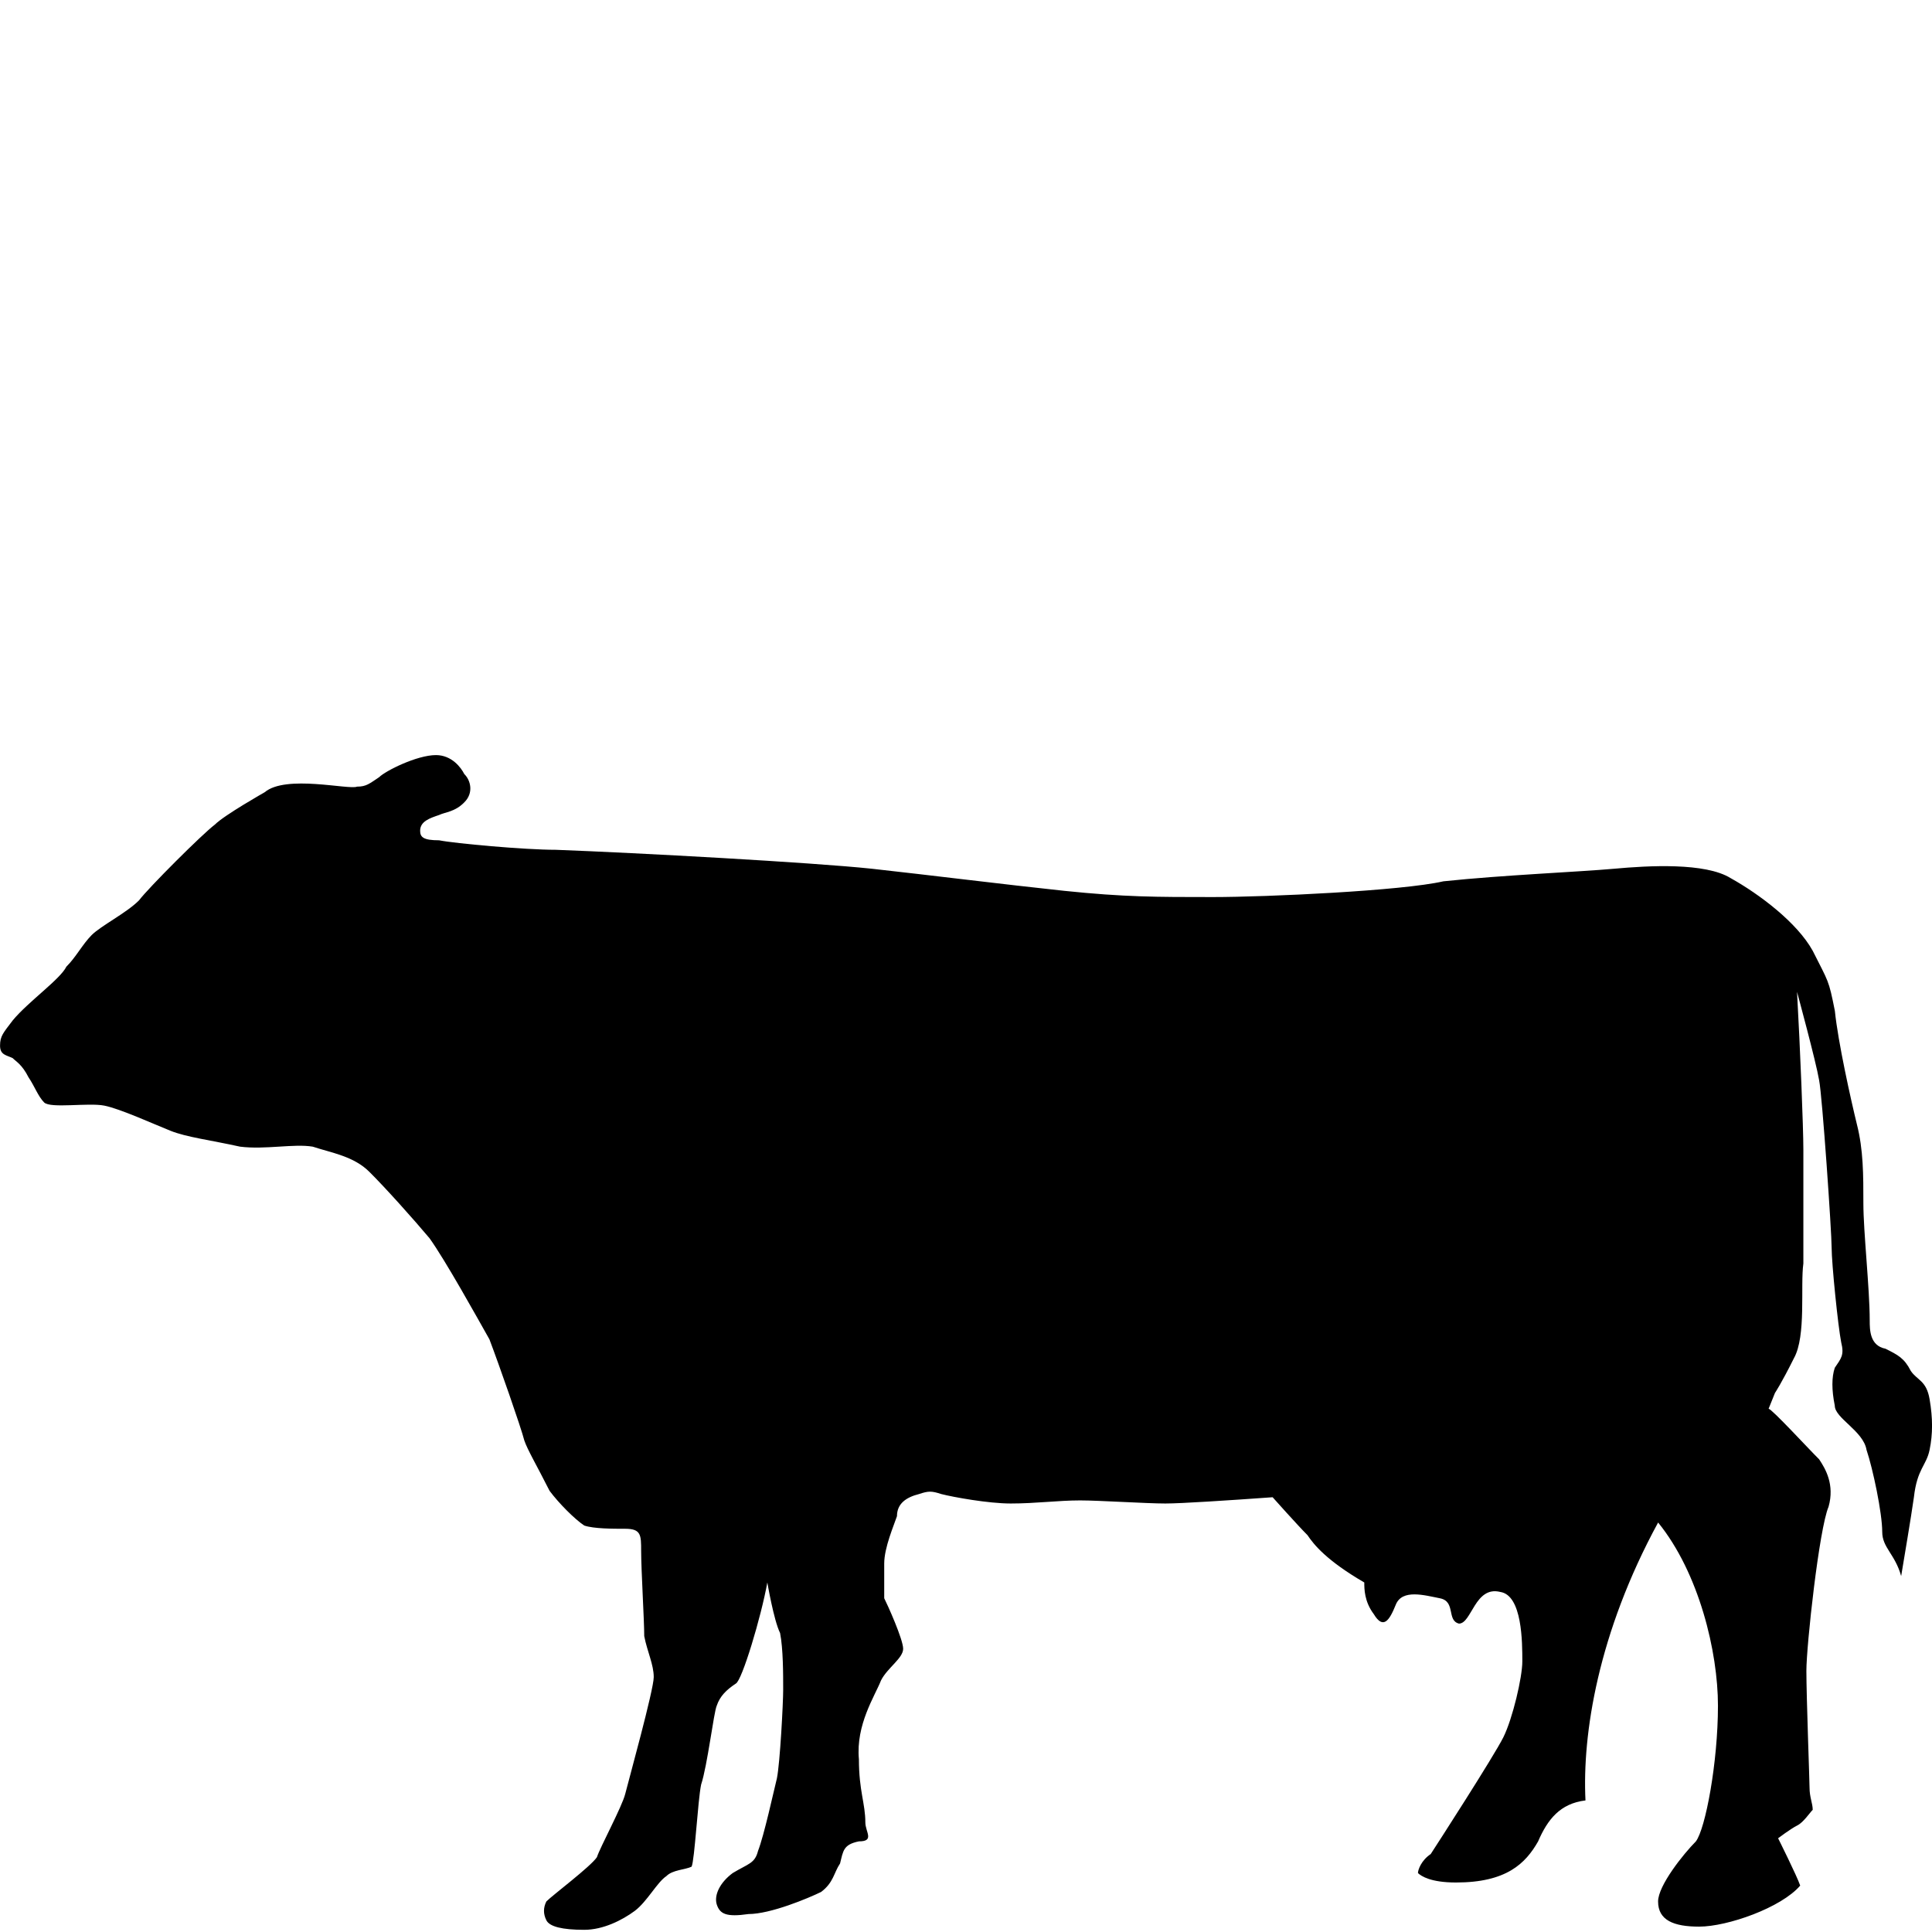 <svg xmlns="http://www.w3.org/2000/svg" viewBox="0 0 100 100"><path d="M91.542 72.918c.164 0 2.12 2.13 2.616 2.615.328.49.812 1.31.488 2.456-.488 1.144-1.148 7.192-1.148 8.495 0 1.31.164 5.72.164 6.05 0 .49.164.813.164 1.142-.164.164-.483.656-.812.816-.333.168-.98.656-.98.656s.98 1.96 1.144 2.45c-.98 1.144-3.76 2.124-5.232 2.124-1.312 0-2.124-.327-2.124-1.302 0-.82 1.308-2.457 1.955-3.108.497-.652 1.144-4.084 1.144-7.027 0-2.78-.974-6.865-3.097-9.48-3.113 5.72-3.93 10.953-3.76 14.385-1.31.158-1.96.98-2.453 2.123-.652 1.145-1.642 2.125-4.248 2.125-1.31 0-1.8-.328-1.97-.488 0-.168.17-.656.66-.984.32-.488 3.27-5.063 3.762-6.048.482-.975.98-3.104.98-3.92 0-.984 0-3.432-1.145-3.6-1.31-.324-1.475 1.64-2.135 1.64-.647-.167-.155-1.144-.98-1.31-.812-.16-1.955-.49-2.288.327-.328.816-.647 1.31-1.14.492-.492-.653-.492-1.31-.492-1.638-1.964-1.145-2.61-1.96-2.94-2.45-.496-.493-1.804-1.962-1.804-1.962-2.287.164-4.74.324-5.55.324-.98 0-3.432-.16-4.412-.16-1.145 0-2.29.16-3.597.16-1.144 0-2.95-.325-3.596-.49-.496-.163-.66-.163-1.144 0-.66.165-1.145.49-1.145 1.146-.164.488-.66 1.63-.66 2.45v1.798c.168.328.98 2.13.98 2.615 0 .49-.813.983-1.145 1.636-.32.815-1.31 2.29-1.145 4.083 0 1.637.333 2.287.333 3.27 0 .49.492.98-.333.98-.812.164-.812.492-.976 1.145-.33.492-.33.98-.98 1.473-.66.323-2.615 1.144-3.76 1.144-1.144.165-1.476 0-1.64-.49-.155-.487.164-1.144.824-1.632.816-.492 1.145-.492 1.31-1.145.318-.815.814-3.106.978-3.76.164-.815.324-3.923.324-4.575 0-.82 0-2.13-.16-2.943-.328-.657-.66-2.618-.66-2.618-.324 1.8-1.31 5.068-1.628 5.232-.493.328-.825.652-.99 1.145-.154.327-.482 3.103-.81 4.087-.17.816-.334 3.92-.493 4.247-.324.16-.984.16-1.304.488-.49.328-.99 1.312-1.636 1.8-.66.487-1.64.98-2.616.98-1.144 0-1.796-.165-1.96-.493-.164-.325-.164-.653 0-.976.324-.328 2.288-1.8 2.616-2.29.155-.495 1.3-2.613 1.464-3.27.164-.657 1.477-5.393 1.477-6.05 0-.655-.333-1.308-.492-2.122 0-.82-.16-3.438-.16-4.412 0-.82 0-1.145-.824-1.145-.647 0-1.628 0-2.12-.167-.49-.324-1.31-1.145-1.796-1.797-.66-1.31-1.144-2.122-1.308-2.61-.164-.656-1.31-3.93-1.805-5.232-.646-1.145-2.28-4.09-3.1-5.232-.822-.98-2.286-2.615-3.11-3.432-.812-.815-1.956-.984-2.936-1.308-.98-.164-2.452.164-3.76 0-1.478-.328-2.785-.492-3.597-.82-.816-.324-2.616-1.145-3.432-1.304-.825-.164-2.78.16-3.113-.164-.32-.328-.483-.82-.812-1.308-.33-.657-.65-.816-.814-.985-.323-.16-.656-.16-.656-.647 0-.497.164-.656.66-1.312.816-.98 2.453-2.123 2.772-2.775.496-.49.824-1.143 1.308-1.635.497-.493 1.805-1.146 2.452-1.797.496-.656 3.276-3.433 3.93-3.925.49-.492 2.575-1.672 2.575-1.672 1.095-.927 4.368-.11 4.78-.29.484 0 .648-.16 1.145-.49.328-.327 1.956-1.143 2.94-1.143.82 0 1.302.65 1.466.98.333.323.497.98 0 1.467-.482.496-.974.496-1.307.655-.48.163-.977.327-.977.815 0 .33.168.493.98.493.823.164 4.42.492 6.046.492 4.256.16 13.24.65 16.353.98 2.936.323 6.865.815 9.964 1.144 3.112.322 4.744.322 7.688.322 2.78 0 9.808-.323 11.932-.815 3.108-.327 7.023-.487 8.828-.65 1.79-.165 4.74-.33 6.048.49 1.467.817 3.432 2.29 4.243 3.76.82 1.634.82 1.47 1.144 3.106.167 1.632.824 4.576 1.143 5.883.333 1.31.333 2.61.333 4.083 0 1.472.328 4.416.328 6.048 0 .493 0 1.313.816 1.473.656.328.976.492 1.308 1.145.328.492.812.492.976 1.47.168.98.168 1.802 0 2.618-.164.814-.647.98-.812 2.45-.164 1.146-.497 3.105-.66 4.085-.32-1.144-.98-1.472-.98-2.286 0-.98-.484-3.27-.813-4.247-.166-.984-1.643-1.637-1.643-2.29-.164-.813-.164-1.47 0-1.958.333-.493.497-.657.333-1.313-.163-.816-.496-4.084-.496-4.905 0-.815-.483-7.844-.647-8.664-.164-.975-1.144-4.576-1.144-4.576.164 2.944.328 7.032.328 8.176v5.884c-.162 1.145.157 3.756-.49 4.905-.652 1.31-.98 1.795-.98 1.795z"/></svg>